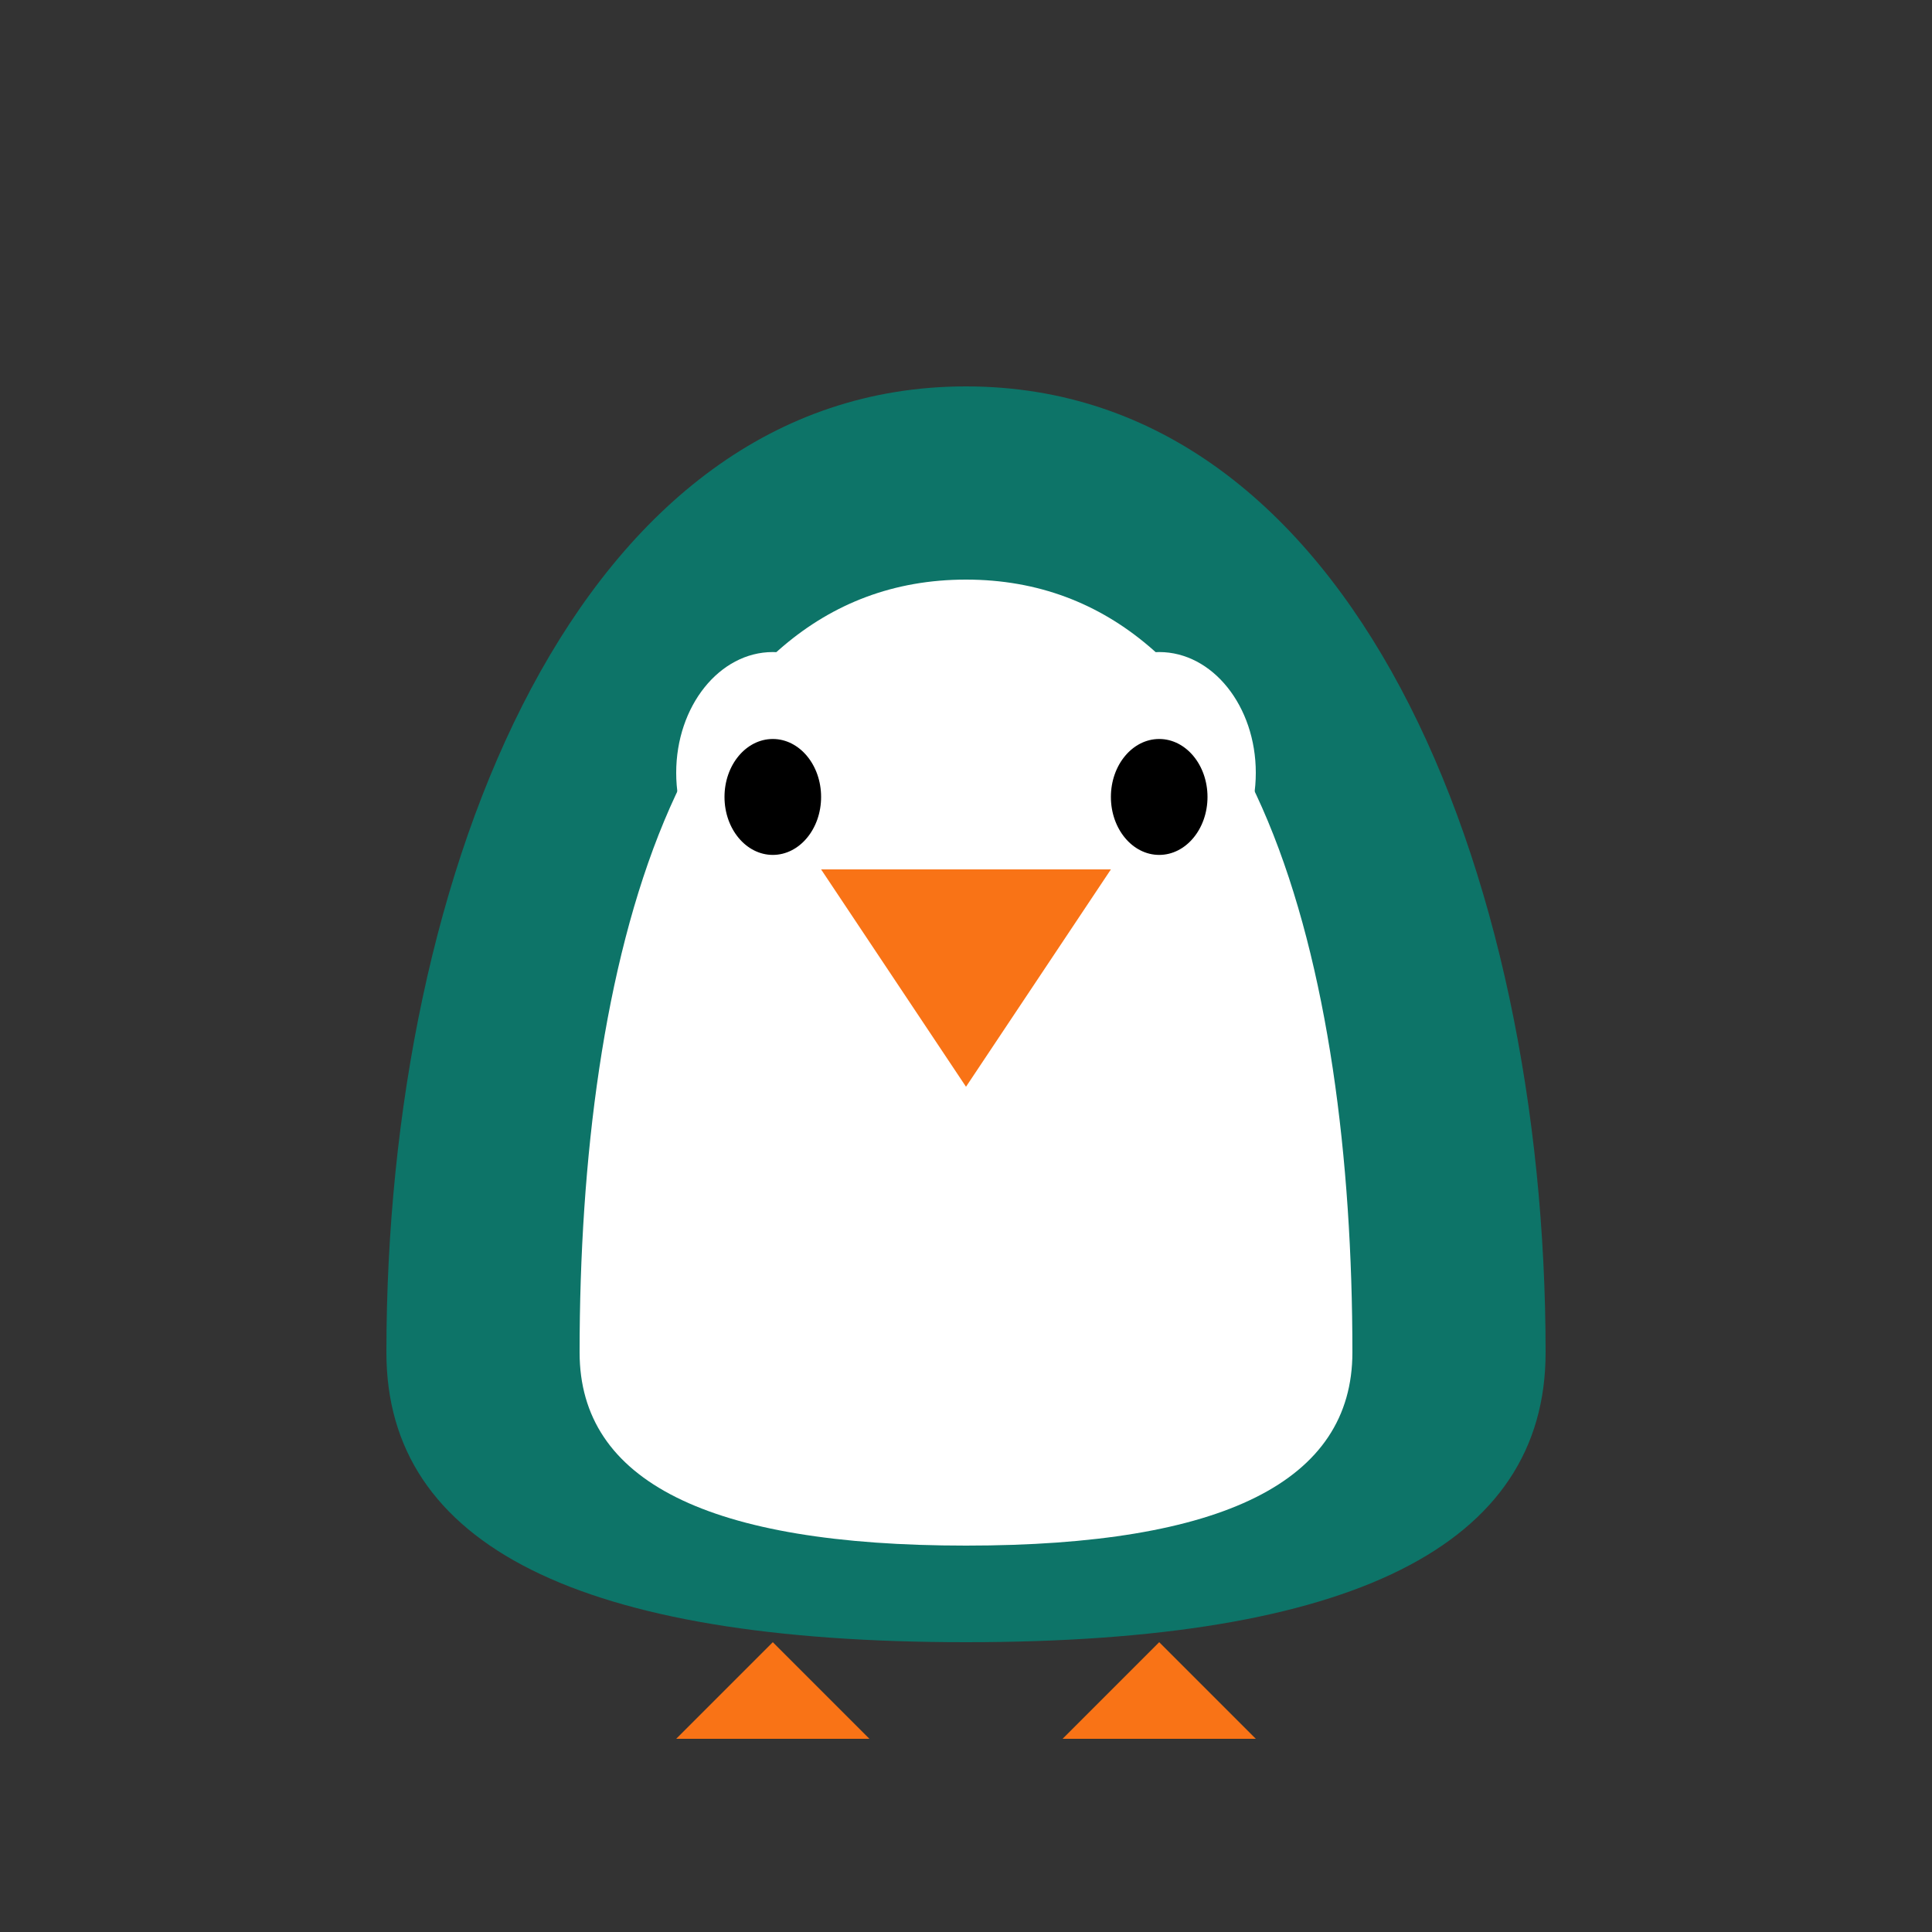 <svg xmlns="http://www.w3.org/2000/svg" viewBox="0 0 400 400">
  <rect x="0" y="0" width="400" height="400" fill="#333333" stroke="none"/>
  <!-- Body -->
  <path d="M200 80 
           C 280 80, 320 180, 320 280
           Q 320 340, 200 340
           Q 80 340, 80 280
           C 80 180, 120 80, 200 80" 
        fill="#0D7468"/>
  
  <!-- White Belly -->
  <path d="M200 120
           C 260 120, 280 200, 280 280
           Q 280 320, 200 320
           Q 120 320, 120 280
           C 120 200, 140 120, 200 120"
        fill="white"/>
  
  <!-- Eyes -->
  <ellipse cx="160" cy="160" rx="20" ry="25" fill="white"/>
  <ellipse cx="240" cy="160" rx="20" ry="25" fill="white"/>
  <ellipse cx="160" cy="165" rx="10" ry="12" fill="black"/>
  <ellipse cx="240" cy="165" rx="10" ry="12" fill="black"/>
  
  <!-- Lowered Triangle Beak -->
  <path d="M200 225
           L 170 180
           L 230 180
           Z" 
        fill="#F97316"/>
  
  <!-- Feet -->
  <path d="M160 340
           L 140 360
           L 180 360
           Z" 
        fill="#F97316"/>
  <path d="M240 340
           L 220 360
           L 260 360
           Z" 
        fill="#F97316"/>
</svg>
